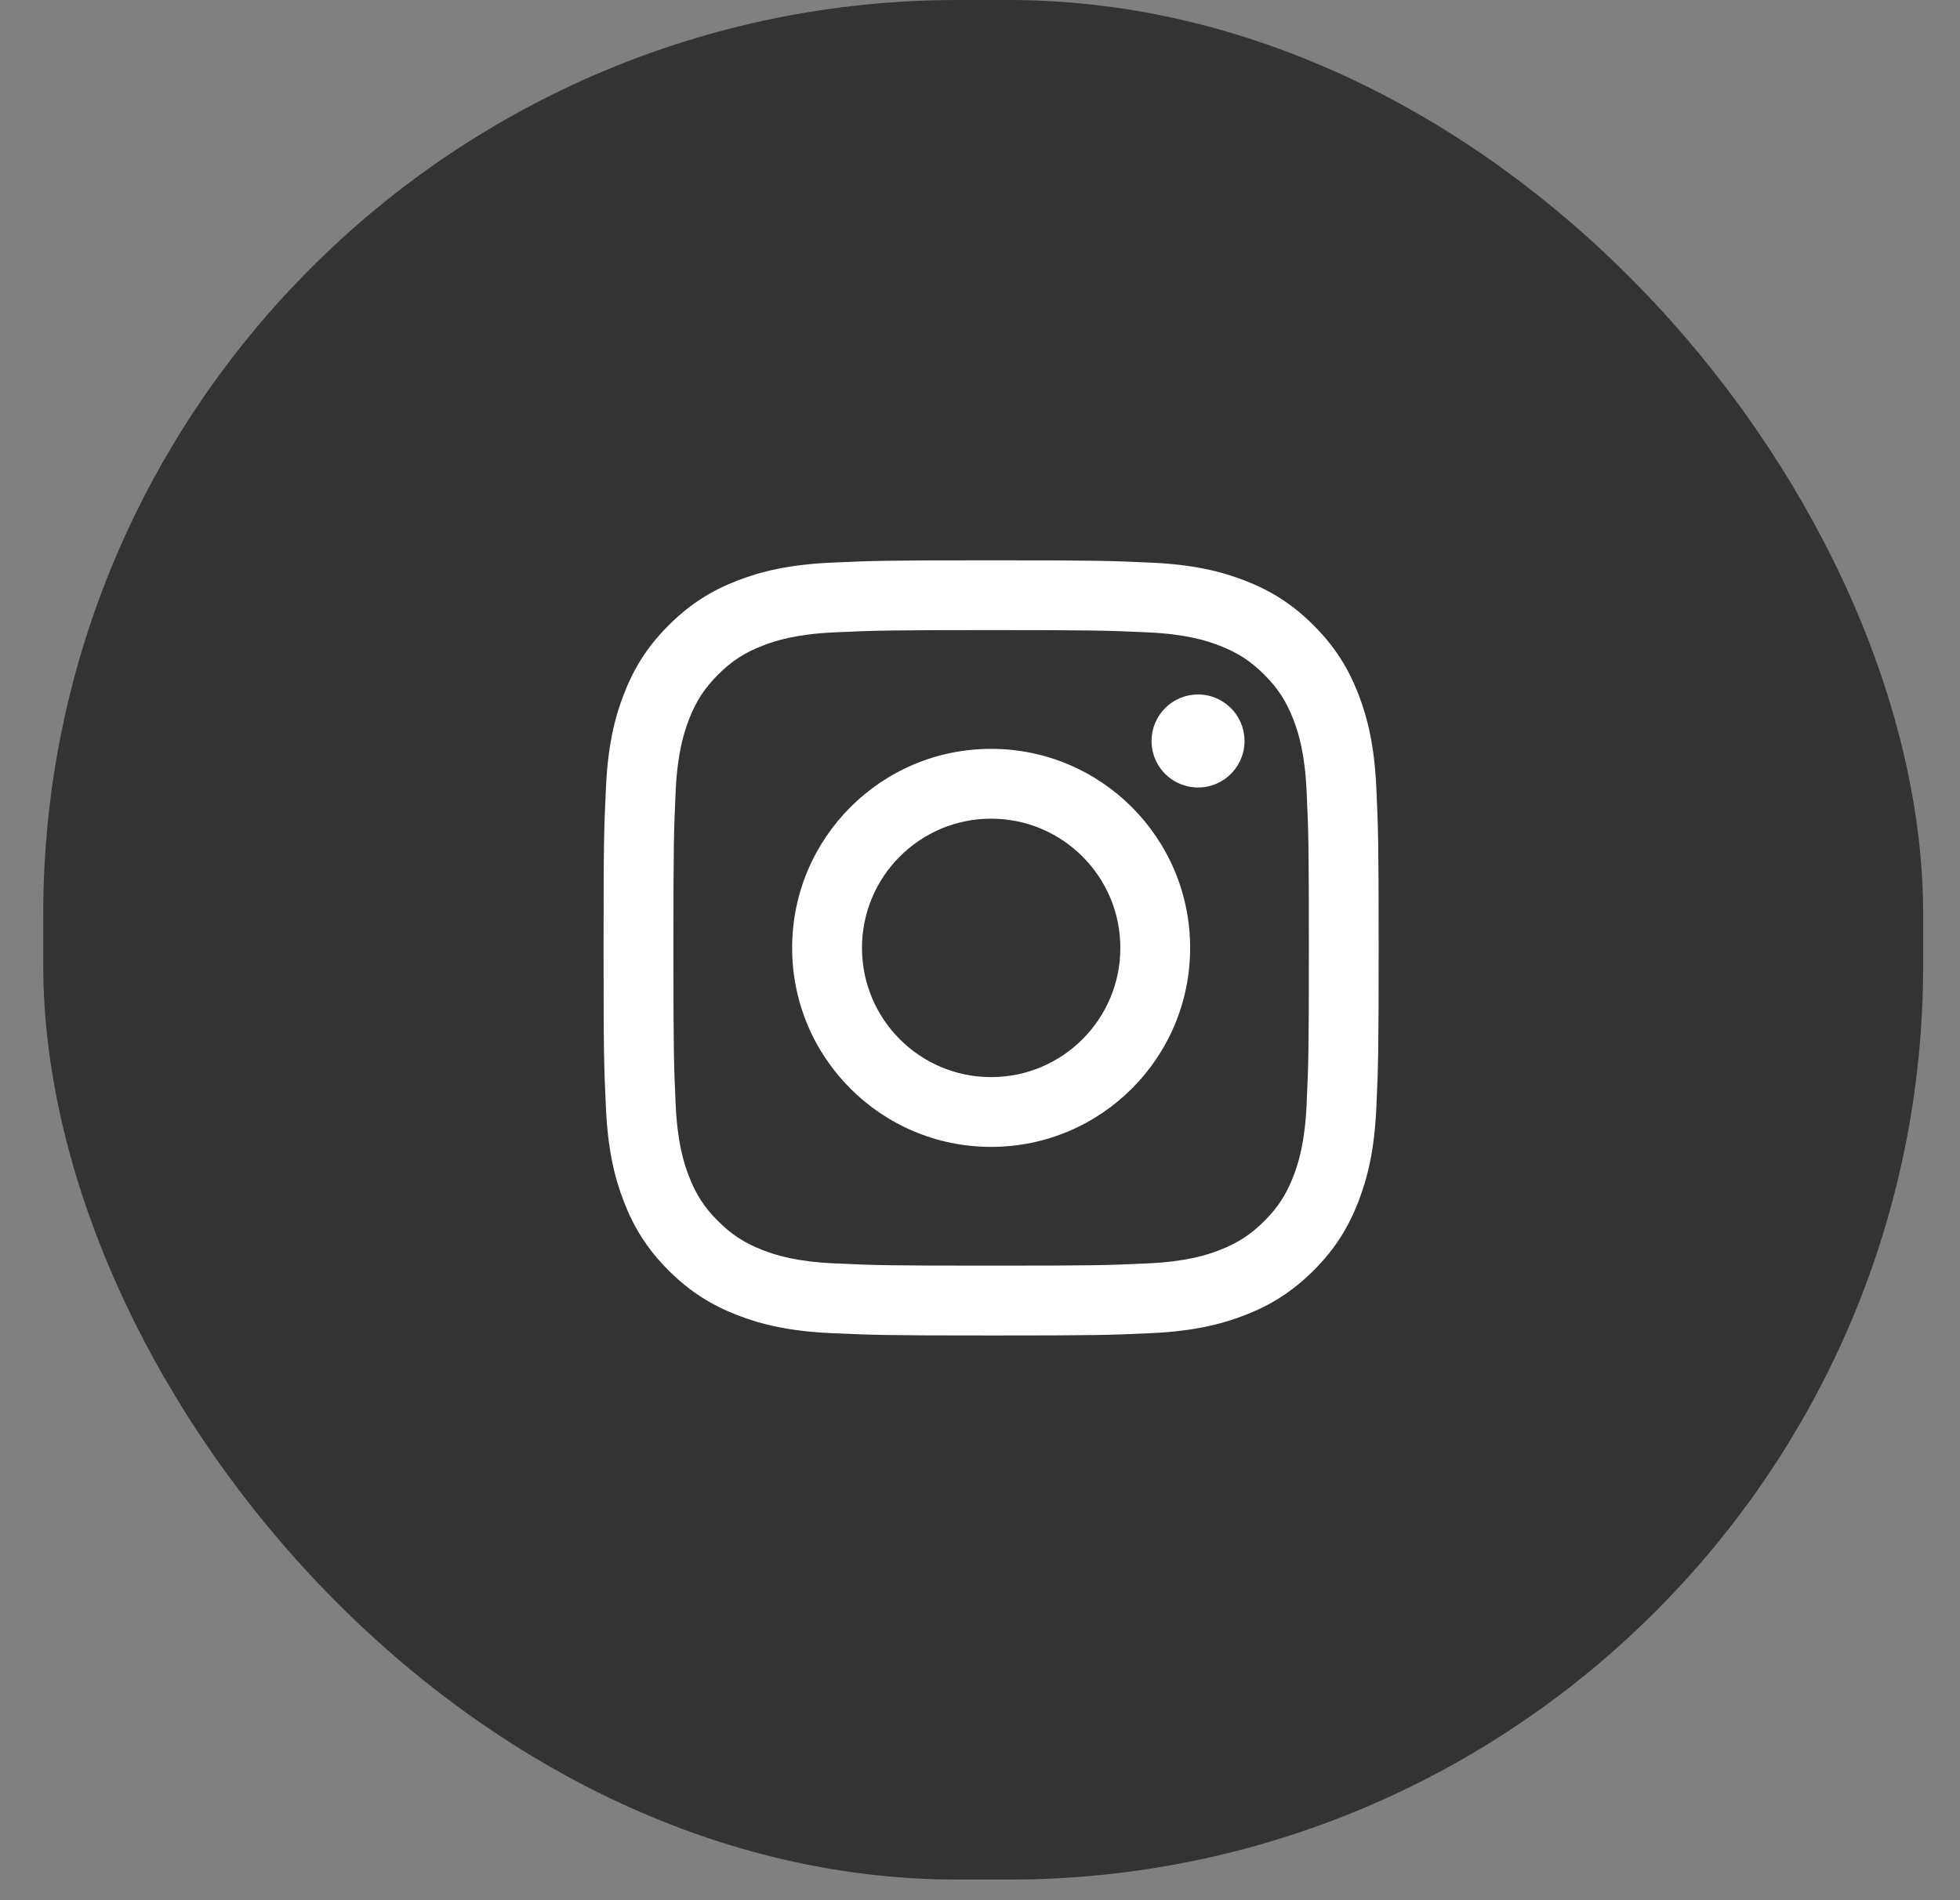 <svg width="33" height="32" viewBox="0 0 33 32" fill="none" xmlns="http://www.w3.org/2000/svg">
<rect x="0" y="0" width="33" height="32" fill="#808080" stroke="none"/>
<rect x="0.728" width="31.652" height="31.653" rx="15.4" fill="#333333"/>
<path d="M14.513 15.963C14.513 14.761 15.486 13.787 16.687 13.787C17.889 13.787 18.863 14.761 18.863 15.963C18.863 17.164 17.889 18.139 16.687 18.139C15.486 18.139 14.513 17.164 14.513 15.963ZM13.337 15.963C13.337 17.814 14.837 19.314 16.687 19.314C18.538 19.314 20.038 17.814 20.038 15.963C20.038 14.112 18.538 12.611 16.687 12.611C14.837 12.611 13.337 14.112 13.337 15.963ZM19.388 12.478C19.388 12.633 19.433 12.785 19.52 12.914C19.605 13.042 19.728 13.143 19.871 13.202C20.014 13.261 20.171 13.277 20.323 13.247C20.475 13.217 20.615 13.142 20.724 13.033C20.834 12.923 20.908 12.784 20.939 12.632C20.969 12.48 20.953 12.322 20.894 12.179C20.835 12.036 20.735 11.914 20.606 11.828C20.477 11.741 20.326 11.695 20.171 11.695H20.171C19.963 11.695 19.764 11.778 19.617 11.925C19.47 12.072 19.388 12.271 19.388 12.478V12.478ZM14.051 21.276C13.415 21.247 13.069 21.141 12.839 21.051C12.535 20.933 12.317 20.791 12.089 20.563C11.86 20.335 11.719 20.118 11.601 19.813C11.511 19.583 11.405 19.237 11.376 18.601C11.345 17.913 11.338 17.706 11.338 15.963C11.338 14.22 11.345 14.014 11.376 13.325C11.405 12.689 11.512 12.343 11.601 12.113C11.719 11.808 11.861 11.591 12.089 11.362C12.317 11.133 12.534 10.992 12.839 10.874C13.069 10.784 13.415 10.678 14.051 10.649C14.739 10.618 14.946 10.611 16.687 10.611C18.429 10.611 18.636 10.618 19.324 10.649C19.961 10.678 20.306 10.785 20.536 10.874C20.841 10.992 21.058 11.134 21.287 11.362C21.515 11.59 21.656 11.808 21.775 12.113C21.864 12.343 21.97 12.689 21.999 13.325C22.031 14.014 22.037 14.22 22.037 15.963C22.037 17.706 22.031 17.912 21.999 18.601C21.97 19.237 21.864 19.583 21.775 19.813C21.656 20.118 21.515 20.335 21.287 20.563C21.058 20.791 20.841 20.933 20.536 21.051C20.306 21.141 19.961 21.247 19.324 21.276C18.637 21.308 18.43 21.314 16.687 21.314C14.945 21.314 14.739 21.308 14.051 21.276V21.276ZM13.997 9.475C13.303 9.507 12.828 9.617 12.413 9.778C11.984 9.945 11.62 10.168 11.257 10.531C10.894 10.894 10.671 11.258 10.505 11.687C10.343 12.102 10.233 12.577 10.202 13.272C10.169 13.968 10.162 14.19 10.162 15.963C10.162 17.735 10.169 17.958 10.202 18.654C10.233 19.349 10.343 19.823 10.505 20.238C10.671 20.667 10.894 21.032 11.257 21.395C11.62 21.757 11.984 21.98 12.413 22.147C12.829 22.309 13.303 22.419 13.997 22.451C14.693 22.482 14.915 22.49 16.687 22.49C18.459 22.49 18.682 22.483 19.378 22.451C20.072 22.419 20.547 22.309 20.962 22.147C21.391 21.98 21.754 21.757 22.117 21.395C22.481 21.032 22.703 20.667 22.87 20.238C23.031 19.823 23.142 19.349 23.173 18.654C23.205 17.957 23.212 17.735 23.212 15.963C23.212 14.19 23.205 13.968 23.173 13.272C23.142 12.577 23.031 12.102 22.87 11.687C22.703 11.258 22.48 10.894 22.117 10.531C21.755 10.168 21.391 9.945 20.962 9.778C20.547 9.617 20.072 9.506 19.378 9.475C18.682 9.443 18.46 9.436 16.688 9.436C14.916 9.436 14.693 9.443 13.997 9.475Z" fill="white"/>
</svg>
